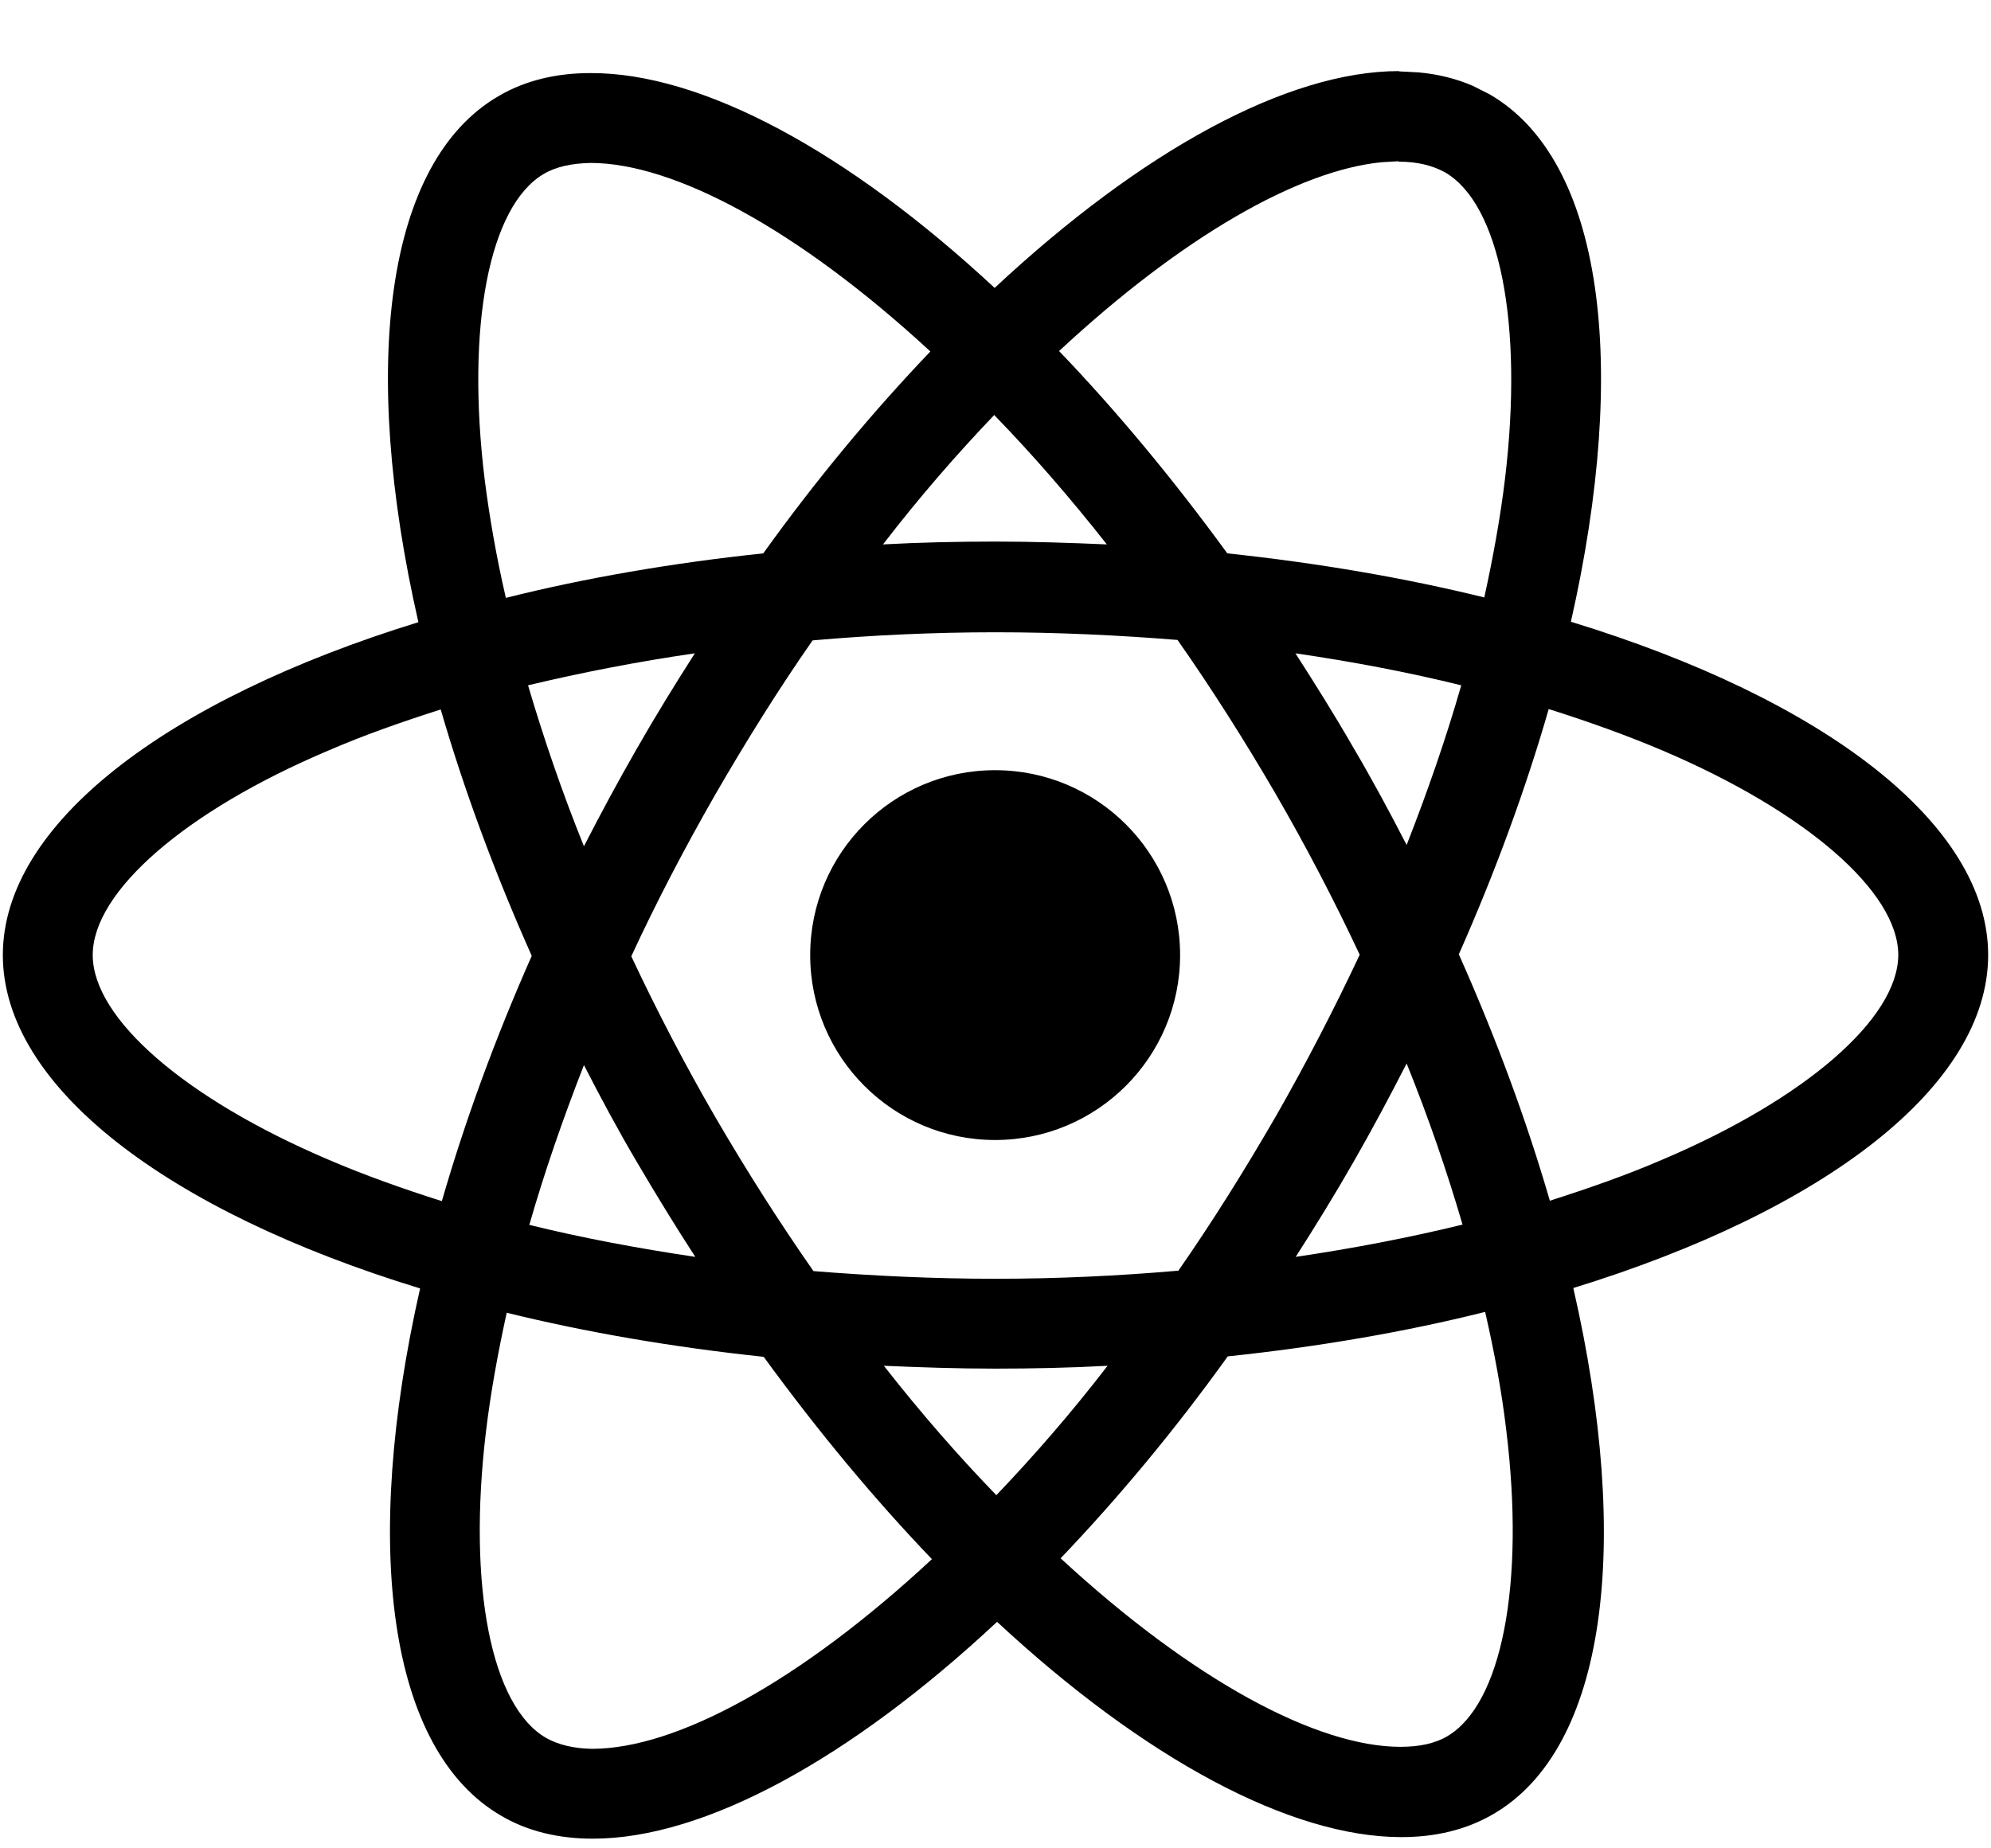 <?xml version="1.0" encoding="UTF-8"?>
<svg width="14px" height="13px" viewBox="0 0 14 13" version="1.1" xmlns="http://www.w3.org/2000/svg" xmlns:xlink="http://www.w3.org/1999/xlink">
    <g transform="translate(-1, -1)">
        <path d="M10.837,1.5 L10.837,1.502 L10.973,1.509 C11.11,1.521 11.239,1.553 11.357,1.604 L11.472,1.662 C12.274,2.123 12.456,3.563 12.046,5.373 C13.822,5.916 14.98,6.793 14.98,7.717 C14.98,8.639 13.828,9.516 12.063,10.059 C12.476,11.863 12.297,13.3 11.497,13.761 C11.309,13.87 11.093,13.921 10.854,13.921 C10.072,13.921 9.047,13.369 8.011,12.407 C6.976,13.374 5.951,13.932 5.169,13.932 C4.93,13.932 4.713,13.881 4.528,13.773 C3.726,13.312 3.544,11.872 3.954,10.062 C2.178,9.519 1.02,8.642 1.02,7.717 C1.02,6.796 2.172,5.922 3.942,5.376 C3.53,3.572 3.709,2.135 4.509,1.674 C4.696,1.565 4.913,1.514 5.152,1.514 L5.152,1.514 C5.934,1.511 6.959,2.063 7.994,3.025 C9.03,2.058 10.054,1.5 10.837,1.5 L10.837,1.5 Z M4.563,10.233 C4.5,10.52 4.449,10.802 4.417,11.07 C4.287,12.157 4.454,13.002 4.841,13.224 C4.927,13.272 5.035,13.298 5.163,13.3 C5.755,13.3 6.626,12.828 7.553,11.966 C7.152,11.548 6.754,11.07 6.37,10.543 C5.729,10.475 5.12,10.37 4.563,10.233 Z M11.443,10.227 C10.885,10.367 10.276,10.472 9.633,10.54 C9.255,11.067 8.857,11.542 8.458,11.96 C9.386,12.817 10.259,13.286 10.848,13.286 C10.979,13.286 11.09,13.263 11.176,13.212 C11.56,12.987 11.725,12.142 11.591,11.055 C11.56,10.791 11.509,10.515 11.443,10.227 Z M8.788,10.606 C8.529,10.62 8.265,10.626 7.997,10.626 C7.733,10.626 7.471,10.617 7.215,10.606 C7.476,10.939 7.741,11.243 8.006,11.516 C8.267,11.243 8.532,10.939 8.788,10.606 Z M8,5.447 C7.567,5.447 7.138,5.467 6.714,5.504 C6.478,5.842 6.25,6.207 6.028,6.591 C5.815,6.963 5.615,7.345 5.439,7.726 C5.618,8.107 5.815,8.486 6.031,8.859 C6.253,9.24 6.483,9.601 6.72,9.94 C7.141,9.974 7.57,9.994 8,9.994 C8.433,9.994 8.862,9.974 9.286,9.937 C9.522,9.598 9.75,9.234 9.972,8.85 C10.185,8.477 10.382,8.096 10.561,7.715 C10.382,7.333 10.185,6.955 9.969,6.582 C9.747,6.201 9.517,5.839 9.28,5.501 C8.859,5.467 8.43,5.447 8,5.447 Z M10.891,8.48 C10.774,8.708 10.652,8.938 10.521,9.166 C10.39,9.396 10.251,9.621 10.111,9.84 C10.518,9.78 10.911,9.704 11.284,9.613 C11.176,9.243 11.045,8.861 10.891,8.48 Z M5.106,8.491 C4.958,8.87 4.827,9.248 4.722,9.615 C5.095,9.707 5.485,9.78 5.889,9.84 C5.749,9.624 5.613,9.402 5.479,9.174 C5.345,8.947 5.223,8.719 5.106,8.491 Z M4.099,5.99 C3.823,6.078 3.555,6.172 3.311,6.278 C2.303,6.704 1.652,7.271 1.652,7.717 C1.652,8.164 2.303,8.728 3.311,9.157 C3.558,9.263 3.826,9.359 4.107,9.448 C4.267,8.893 4.477,8.315 4.739,7.723 C4.474,7.128 4.261,6.548 4.099,5.99 Z M11.89,5.987 C11.73,6.542 11.52,7.12 11.258,7.712 C11.523,8.307 11.736,8.887 11.898,9.445 C12.174,9.357 12.442,9.263 12.687,9.157 C13.694,8.73 14.346,8.164 14.348,7.717 C14.348,7.271 13.697,6.707 12.689,6.278 C12.439,6.172 12.172,6.076 11.89,5.987 Z M7.997,6.417 C8.715,6.417 9.298,6.999 9.298,7.717 C9.298,8.436 8.715,9.018 7.997,9.018 C7.279,9.018 6.697,8.436 6.697,7.717 C6.697,6.999 7.279,6.417 7.997,6.417 Z M5.886,5.595 C5.479,5.654 5.086,5.731 4.713,5.82 C4.822,6.189 4.952,6.571 5.106,6.952 C5.223,6.724 5.345,6.497 5.476,6.269 C5.607,6.039 5.746,5.814 5.886,5.595 Z M10.109,5.595 C10.248,5.811 10.387,6.033 10.518,6.261 C10.652,6.488 10.774,6.716 10.891,6.943 C11.039,6.565 11.17,6.187 11.275,5.82 C10.902,5.728 10.513,5.654 10.109,5.595 Z M5.152,2.146 C5.021,2.149 4.91,2.172 4.824,2.223 C4.44,2.448 4.275,3.293 4.409,4.38 C4.443,4.644 4.491,4.92 4.557,5.205 C5.115,5.065 5.724,4.96 6.367,4.892 C6.745,4.365 7.143,3.89 7.542,3.472 C6.614,2.615 5.741,2.146 5.152,2.146 L5.152,2.146 Z M10.834,2.134 L10.715,2.141 C10.129,2.199 9.313,2.664 8.447,3.469 C8.848,3.887 9.246,4.365 9.63,4.892 C10.271,4.96 10.88,5.065 11.437,5.202 C11.5,4.915 11.551,4.633 11.583,4.365 C11.713,3.278 11.546,2.433 11.159,2.211 C11.07,2.163 10.965,2.137 10.834,2.137 L10.834,2.137 L10.834,2.134 Z M7.991,3.919 C7.73,4.192 7.465,4.496 7.209,4.829 C7.468,4.815 7.733,4.809 8,4.809 C8.265,4.809 8.526,4.818 8.783,4.829 C8.521,4.496 8.256,4.192 7.991,3.919 Z" />
    </g>
</svg>